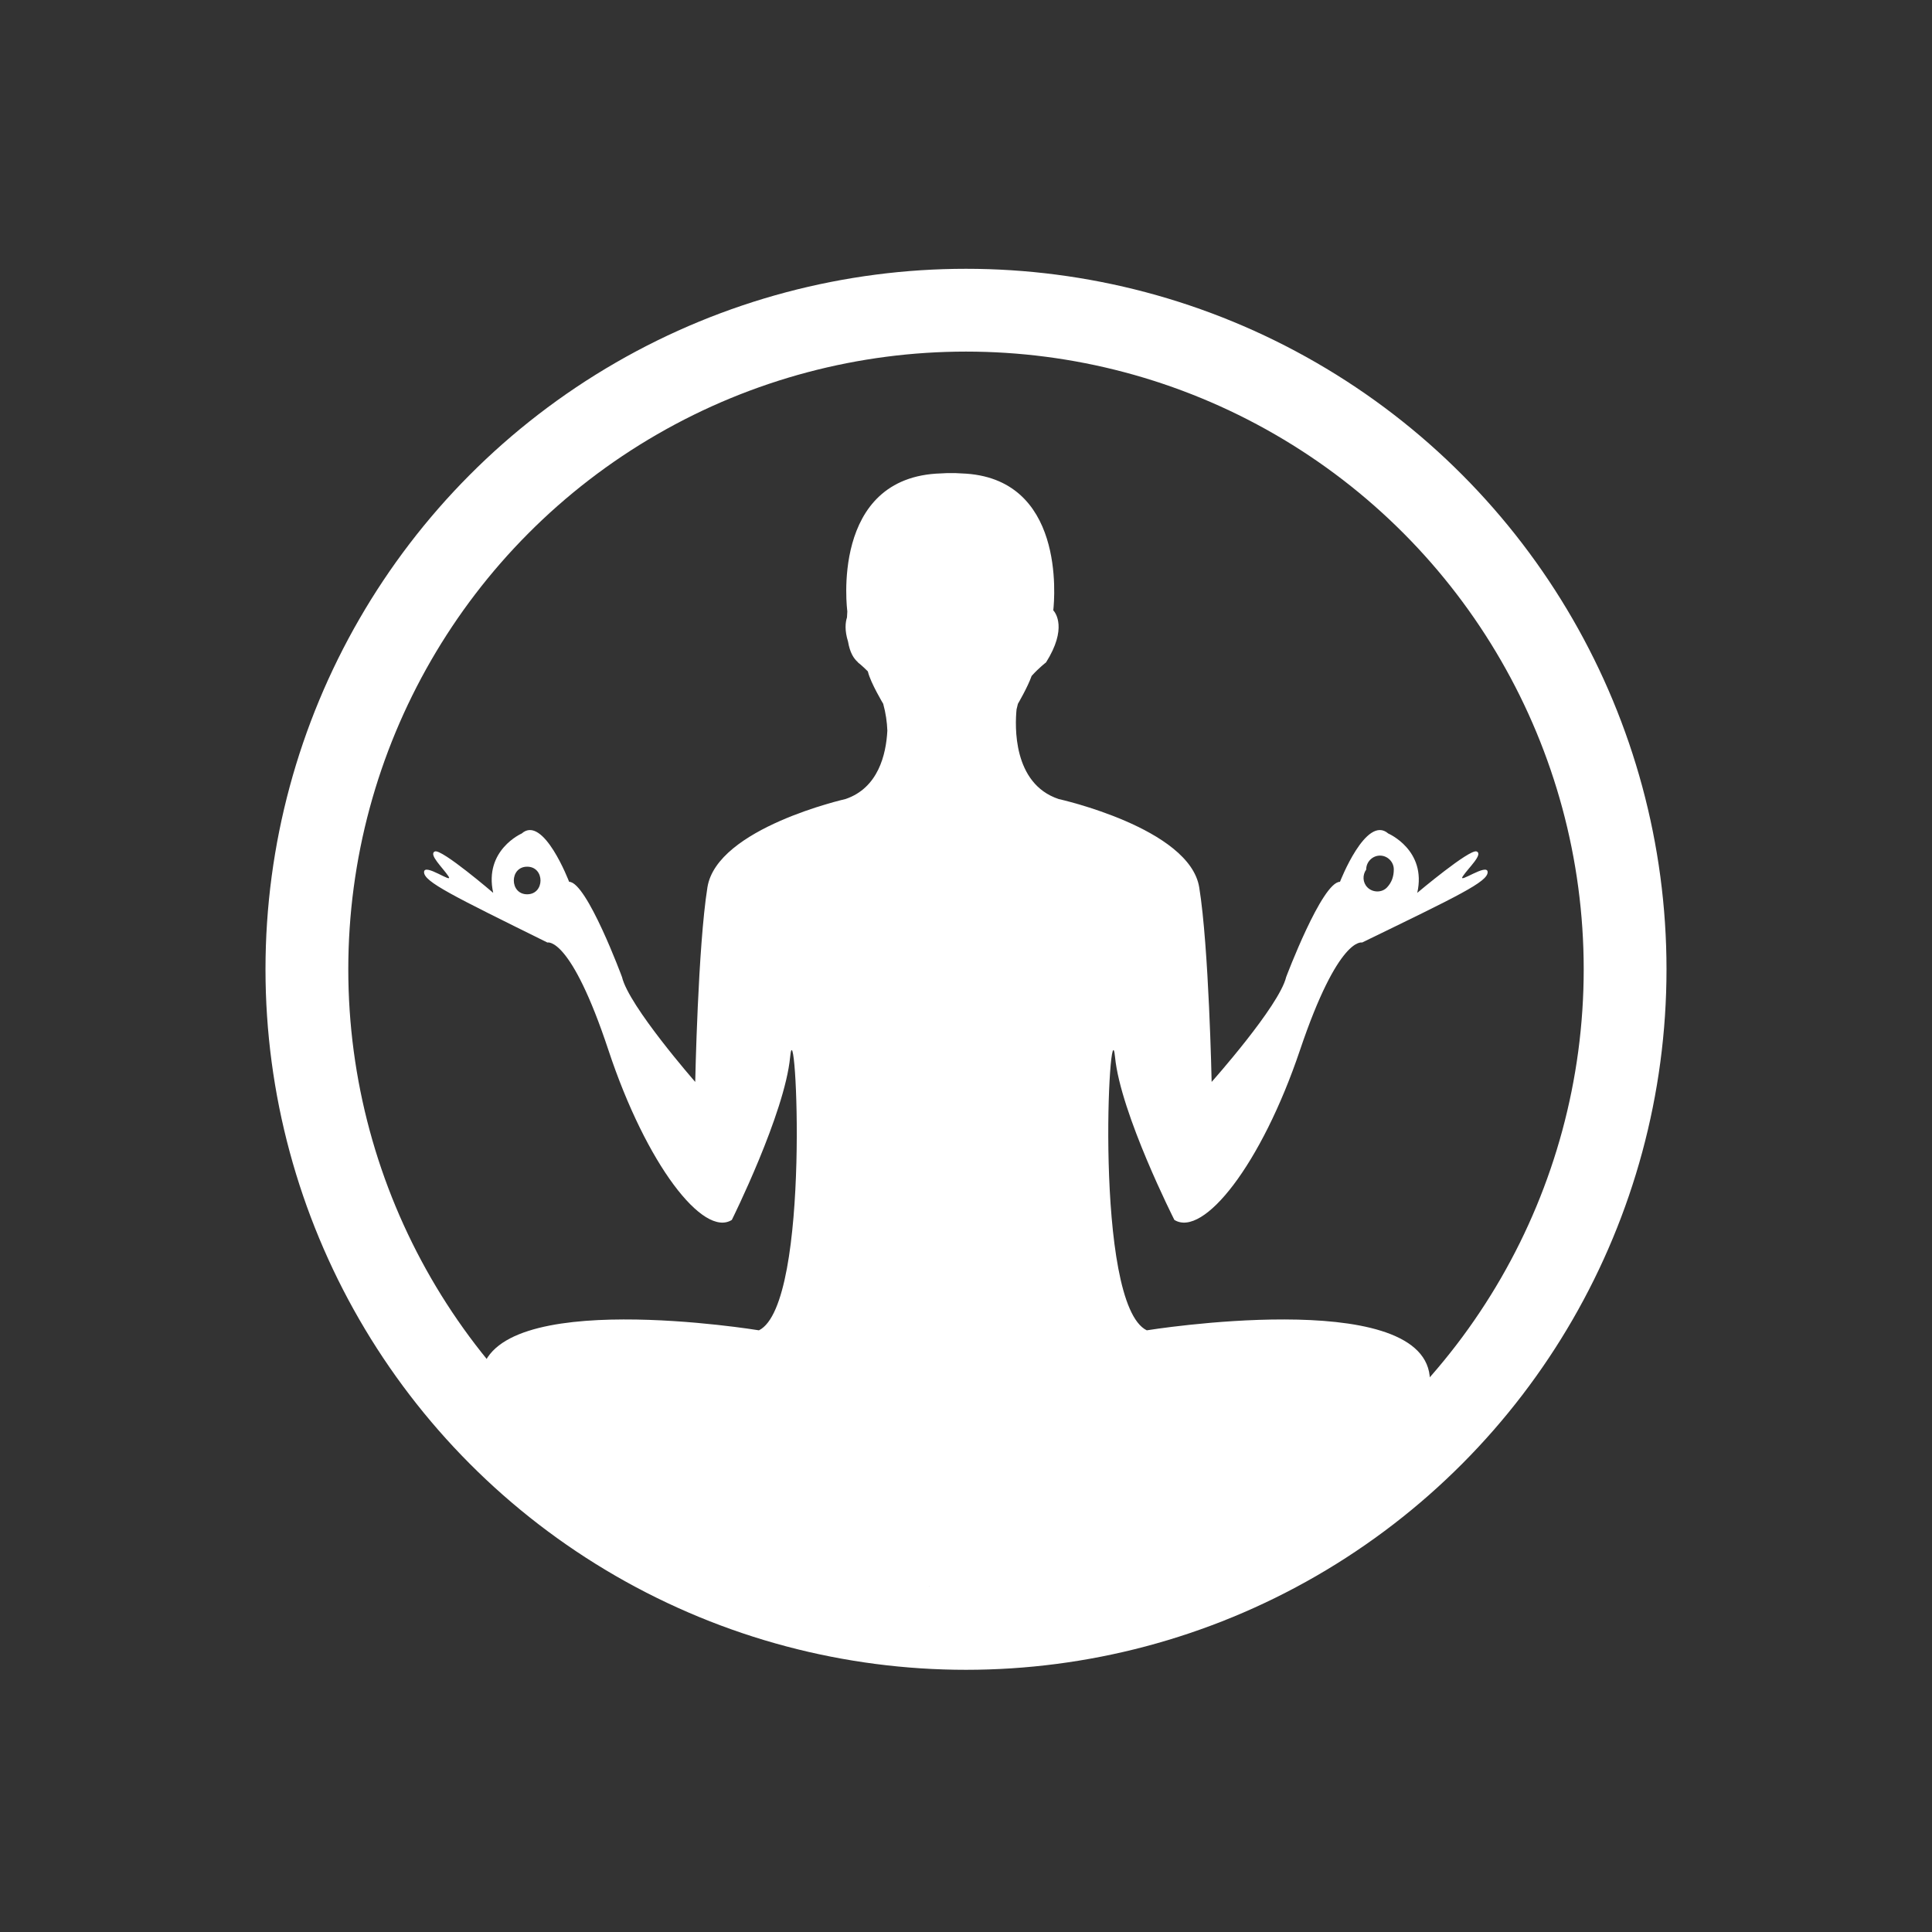<?xml version="1.0" encoding="utf-8"?>
<!-- Generator: Adobe Illustrator 15.0.0, SVG Export Plug-In . SVG Version: 6.00 Build 0)  -->
<!DOCTYPE svg PUBLIC "-//W3C//DTD SVG 1.1//EN" "http://www.w3.org/Graphics/SVG/1.1/DTD/svg11.dtd">
<svg version="1.1" id="Layer_1" xmlns="http://www.w3.org/2000/svg" xmlns:xlink="http://www.w3.org/1999/xlink" x="0px" y="0px"
	 width="700px" height="700px" viewBox="0 0 700 700" enable-background="new 0 0 700 700" xml:space="preserve">
<rect x="0" y="0" width="700" height="700" fill="#333333" stroke="none"/>
<circle fill="none" stroke="#FFFFFF" stroke-width="30" stroke-linecap="round" stroke-linejoin="round" stroke-miterlimit="10" cx="350" cy="351.196" r="238.807"/>
<path fill="#FFFFFF" d="M404,383c2,20.5,21.5,59,21.5,59c10.5,6.5,31.5-20,45.5-61.5s22.5-39,22.5-39c35-17,45.5-22,45.5-25.5
	s-11,4.5-9,1.5s7.5-8,5-9s-21.5,15-21.5,15C517,308,503,302,503,302c-8-7-17.5,17.5-17.5,17.5C479,319.5,466,354,466,354
	c-2.5,10.5-27,38-27,38s-1-49-4.5-70.5s-50.944-32-50.944-32c-16.712-5.586-15.819-26.669-15.237-32.49
	c0.146-0.664,0.308-1.333,0.49-2.01c0,0,3.514-5.965,4.97-10.094C376.394,241.986,379,240,379,240
	c7.762-12.328,3.435-17.981,2.625-18.871c0.49-4.465,4.35-48.313-33.204-49.598c-1.574-0.125-2.879-0.135-3.801-0.112
	c-0.876-0.022-2.101-0.014-3.579,0.099C300.441,172.645,307,221.5,307,221.5c-0.055,0.772-0.094,1.502-0.124,2.211
	c-0.6,1.858-0.88,4.723,0.384,8.749c0.694,4.124,2.102,6.143,3.502,7.408c0.027,0.044,0.051,0.087,0.079,0.132
	c0,0,1.62,1.258,3.575,3.24c0.03,0.084,0.06,0.168,0.083,0.26c1,4,5.5,11.5,5.5,11.5c0.941,3.423,1.391,6.679,1.503,9.734
	c-0.448,8.617-3.284,20.732-15.138,24.766c0,0-46.613,10.5-50.052,32s-4.421,70.5-4.421,70.5s-24.071-27.5-26.527-38
	c0,0-12.772-34.5-19.159-34.5c0,0-9.333-24.5-17.193-17.5c0,0-13.755,6-10.316,21.5c0,0-18.667-16-21.123-15
	c-2.457,1,2.947,6,4.912,9s-8.843-5-8.843-1.5s10.316,8.5,44.704,25.5c0,0,8.351-2.5,22.105,39s34.388,68,44.703,61.5
	c0,0,19.159-38.5,21.124-59s7.86,89.5-11.299,99c0,0-97.267-16-100.705,16.5s127.724,98,160.638,77.5
	c0.578-0.359,1.146-0.804,1.708-1.312c0.317,0.314,0.685,0.583,1.103,0.793c4.823,3.917,11.416,5.571,18.605,4.34
	c1.369-0.234,2.315-0.868,2.896-1.704C398.943,591.065,521.354,529.641,518,498.5C514.5,466,415.5,482,415.5,482
	C396,472.5,402,362.5,404,383z M494.999,315.061c0-0.021,0.001-0.041,0.001-0.061c0.003-2.726,2.272-5,5-5c2.724,0,5.003,2.274,5,5
	c-0.003,2.513-0.716,4.686-2.465,6.536c-1.872,1.98-5.185,1.886-7.07,0C493.684,319.754,493.609,317.031,494.999,315.061z
	 M191,324.019c-6.449,0-6.449-10,0-10S197.449,324.019,191,324.019z"/>
</svg>
